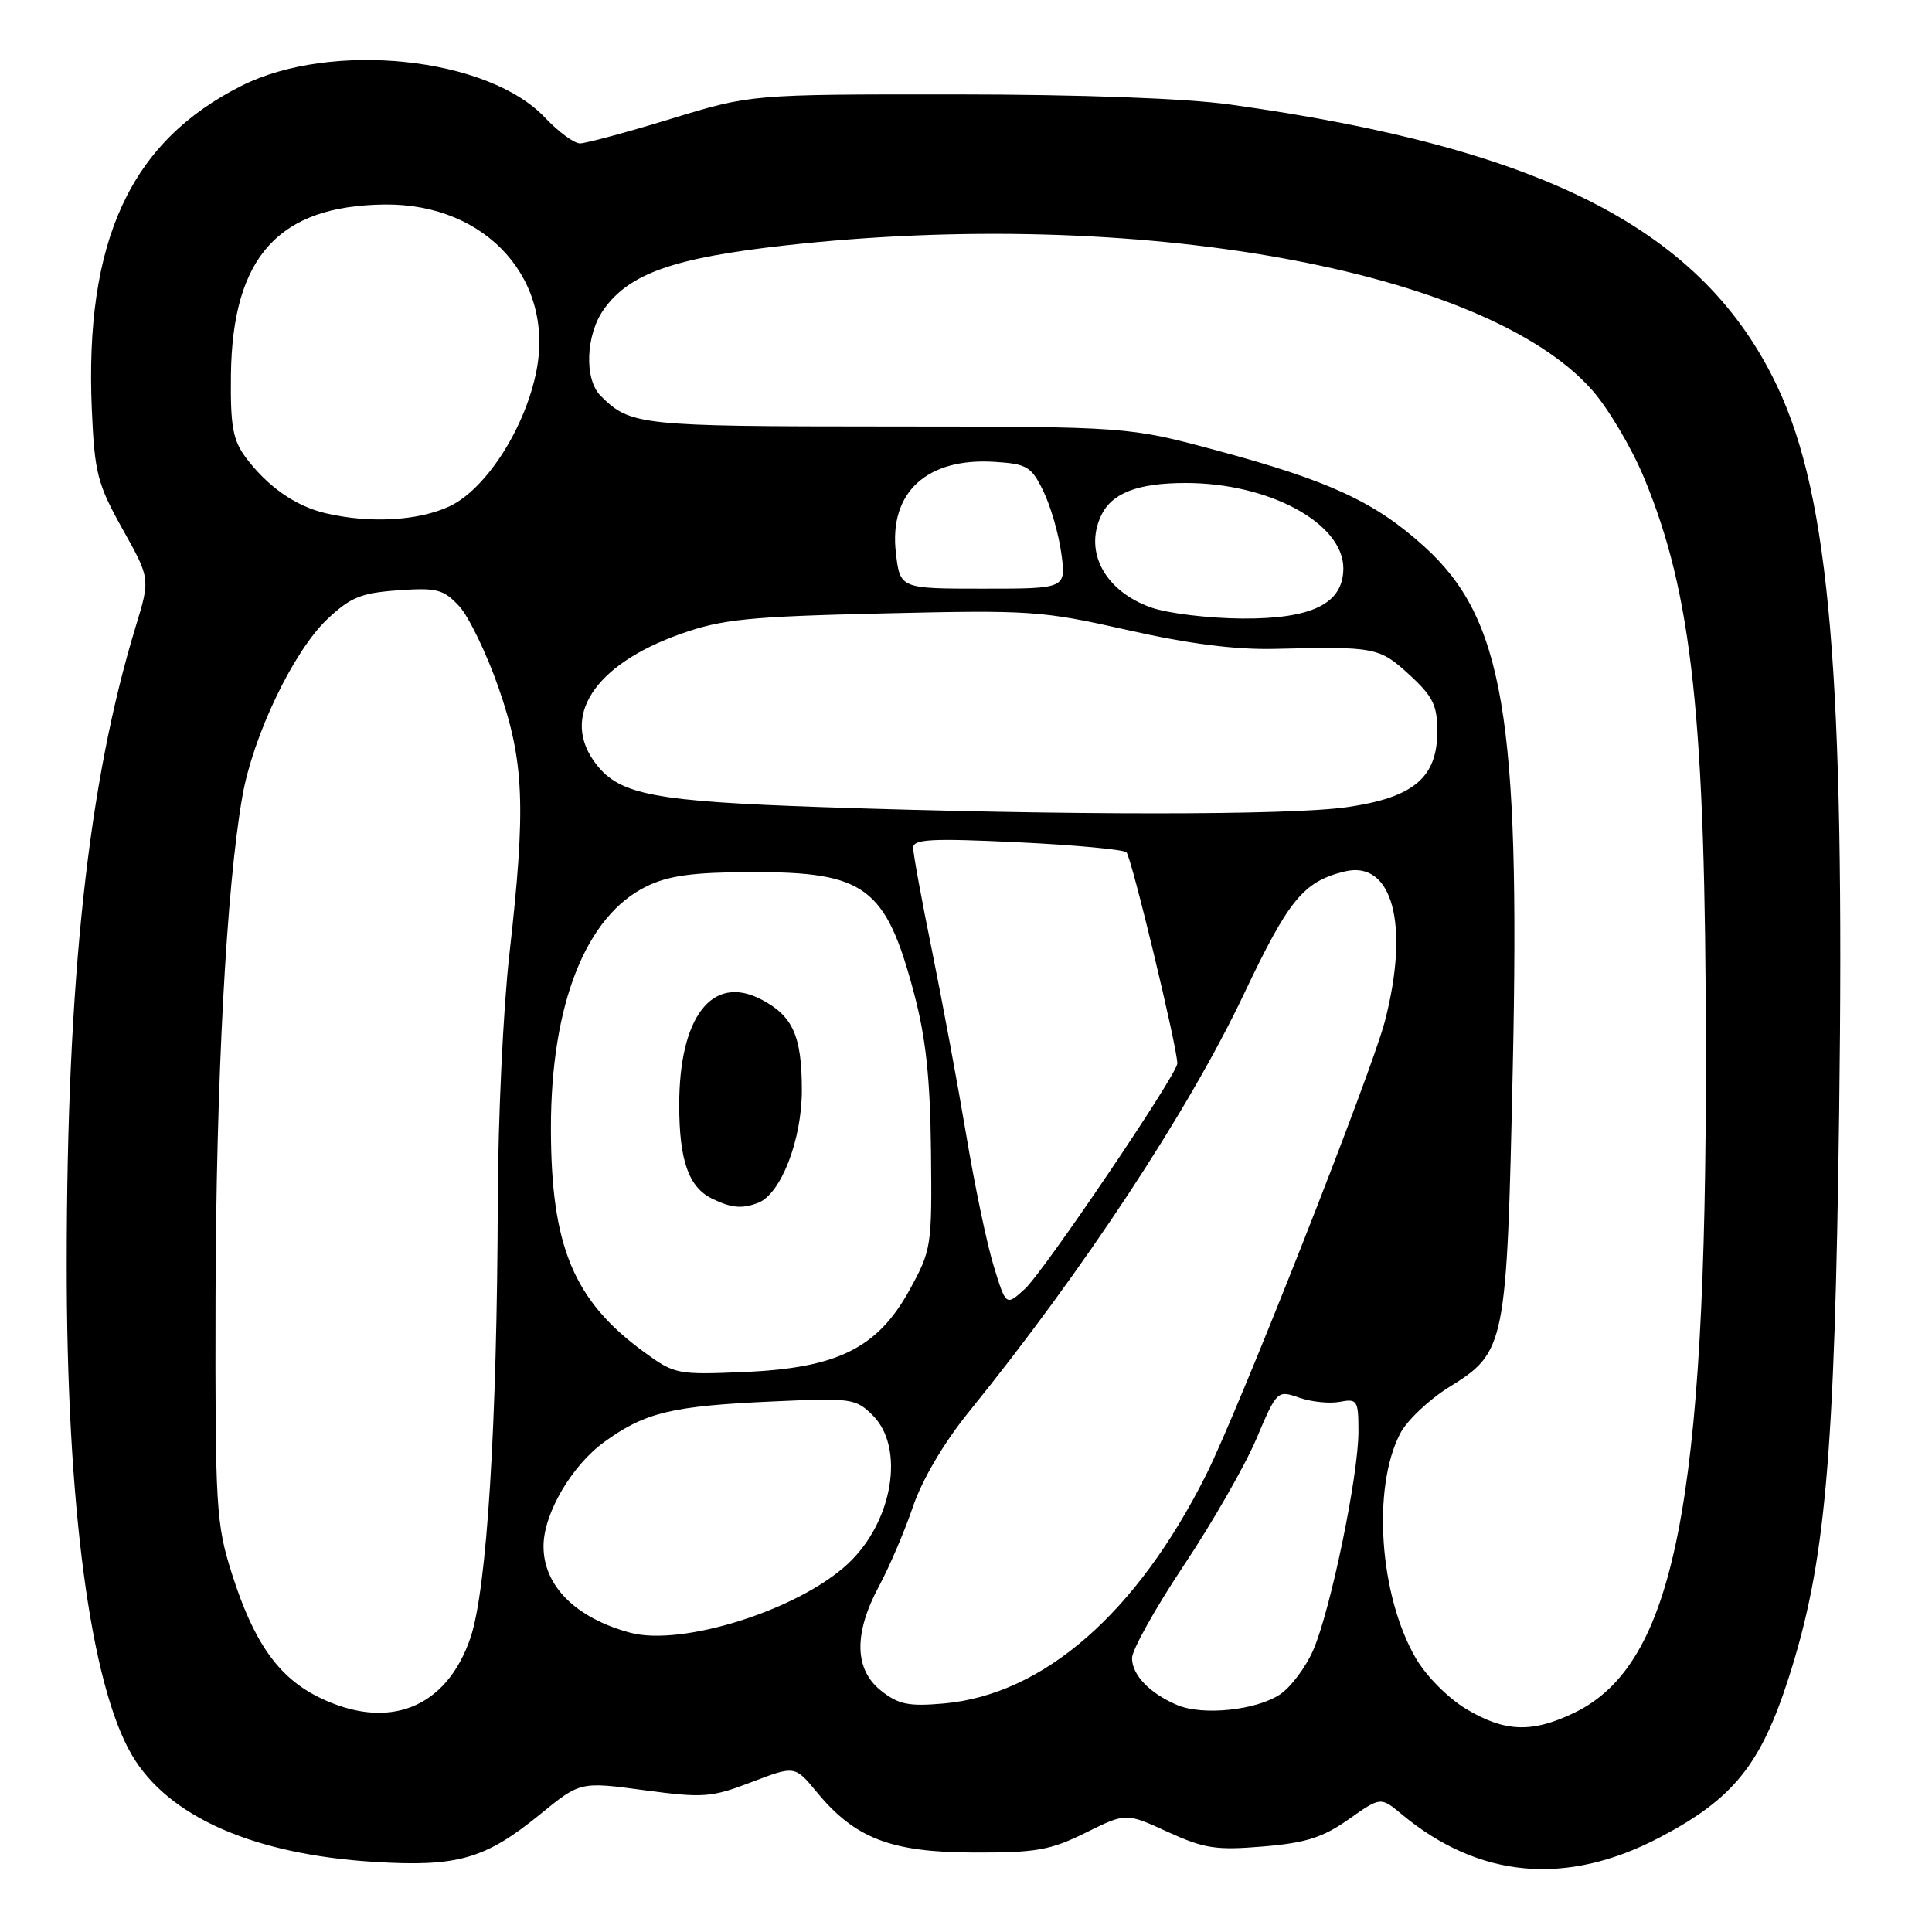 <?xml version="1.0" encoding="UTF-8" standalone="no"?>
<!DOCTYPE svg PUBLIC "-//W3C//DTD SVG 1.1//EN" "http://www.w3.org/Graphics/SVG/1.1/DTD/svg11.dtd" >
<svg xmlns="http://www.w3.org/2000/svg" xmlns:xlink="http://www.w3.org/1999/xlink" version="1.1" viewBox="0 0 256 256">
 <g >
 <path fill="currentColor"
d=" M 219.96 243.45 C 229.69 238.34 233.32 233.83 237.04 222.23 C 241.88 207.10 243.10 193.48 243.70 147.41 C 244.46 89.62 242.44 65.92 235.53 51.27 C 225.73 30.49 204.72 19.66 163.00 13.85 C 157.07 13.03 143.35 12.52 126.50 12.51 C 99.50 12.50 99.50 12.50 88.88 15.75 C 83.03 17.54 77.62 19.00 76.85 19.00 C 76.07 19.00 73.99 17.46 72.21 15.58 C 64.65 7.56 43.91 5.38 32.00 11.37 C 17.26 18.77 11.19 31.94 12.17 54.35 C 12.54 62.70 12.91 64.14 16.24 70.11 C 19.92 76.67 19.92 76.67 17.96 83.09 C 11.69 103.64 8.86 129.75 8.84 167.34 C 8.81 199.33 11.97 223.15 17.47 232.54 C 22.26 240.72 33.59 245.72 49.57 246.71 C 60.61 247.39 64.27 246.35 71.54 240.43 C 76.88 236.07 76.88 236.07 85.36 237.21 C 93.22 238.26 94.25 238.18 99.58 236.14 C 105.33 233.94 105.33 233.94 108.26 237.50 C 113.29 243.60 118.07 245.44 129.00 245.47 C 137.30 245.50 139.18 245.16 143.85 242.85 C 149.20 240.20 149.20 240.20 154.73 242.74 C 159.58 244.95 161.14 245.19 167.35 244.67 C 173.03 244.20 175.28 243.48 178.69 241.08 C 182.94 238.08 182.94 238.08 185.72 240.39 C 195.97 248.92 207.58 249.96 219.96 243.45 Z  M 194.26 226.44 C 191.88 225.01 188.96 222.07 187.59 219.70 C 182.78 211.40 181.79 197.18 185.52 189.97 C 186.41 188.24 189.33 185.47 192.00 183.81 C 199.52 179.14 199.65 178.48 200.45 141.50 C 201.45 95.01 199.22 81.91 188.69 72.39 C 182.18 66.50 176.15 63.71 161.27 59.70 C 149.50 56.53 149.50 56.53 117.50 56.51 C 84.66 56.50 83.52 56.37 79.58 52.44 C 77.39 50.24 77.61 44.36 80.01 40.99 C 83.39 36.24 89.26 34.17 104.04 32.52 C 150.46 27.34 196.85 35.66 210.98 51.71 C 213.12 54.14 216.21 59.36 217.85 63.32 C 224.23 78.69 225.99 95.05 226.04 139.38 C 226.10 199.25 221.87 220.53 208.63 226.94 C 203.02 229.65 199.41 229.53 194.26 226.44 Z  M 42.20 224.87 C 36.86 222.23 33.59 217.56 30.72 208.50 C 28.63 201.90 28.50 199.79 28.56 172.00 C 28.63 143.15 30.00 117.51 32.12 105.50 C 33.53 97.47 38.89 86.29 43.35 82.06 C 46.44 79.14 47.83 78.57 52.74 78.22 C 57.87 77.85 58.75 78.08 60.83 80.30 C 62.11 81.68 64.47 86.56 66.07 91.15 C 69.47 100.94 69.71 106.86 67.49 126.50 C 66.68 133.65 65.99 148.28 65.96 159.00 C 65.87 188.83 64.52 210.54 62.35 216.98 C 59.17 226.39 51.41 229.43 42.20 224.87 Z  M 156.02 225.94 C 152.36 224.40 150.00 221.95 150.00 219.71 C 150.00 218.62 153.08 213.10 156.85 207.44 C 160.62 201.79 164.95 194.24 166.47 190.67 C 169.20 184.23 169.25 184.19 172.15 185.20 C 173.75 185.76 176.18 186.01 177.53 185.75 C 179.85 185.31 180.00 185.54 180.00 189.70 C 180.00 195.52 176.30 213.40 174.00 218.67 C 173.00 220.96 171.01 223.60 169.58 224.54 C 166.39 226.63 159.38 227.35 156.02 225.94 Z  M 116.75 224.03 C 113.19 221.21 113.10 216.44 116.49 210.14 C 117.86 207.59 119.88 202.86 120.98 199.62 C 122.20 196.04 125.07 191.17 128.35 187.12 C 143.53 168.38 157.45 147.25 164.81 131.75 C 170.77 119.18 172.71 116.82 178.16 115.48 C 184.52 113.92 186.83 122.55 183.49 135.37 C 181.69 142.27 164.16 186.75 159.82 195.41 C 150.62 213.77 138.26 224.54 125.07 225.72 C 120.40 226.13 119.06 225.86 116.75 224.03 Z  M 83.50 216.34 C 76.24 214.38 71.97 210.09 72.02 204.80 C 72.06 200.50 75.77 194.18 80.08 191.06 C 85.48 187.15 88.99 186.30 102.40 185.70 C 112.83 185.22 113.39 185.30 115.65 187.55 C 119.94 191.85 118.32 201.63 112.37 207.19 C 105.85 213.30 90.39 218.20 83.50 216.34 Z  M 85.35 179.16 C 75.99 172.33 73.00 165.14 73.00 149.45 C 73.00 133.05 77.64 121.34 85.69 117.44 C 88.60 116.02 91.86 115.58 99.50 115.56 C 114.66 115.51 117.36 117.51 121.10 131.56 C 122.68 137.49 123.25 142.79 123.36 152.50 C 123.50 165.19 123.43 165.63 120.50 170.96 C 116.27 178.64 110.94 181.28 98.60 181.80 C 89.78 182.18 89.37 182.10 85.35 179.16 Z  M 100.46 159.38 C 103.47 158.22 106.25 151.05 106.25 144.46 C 106.25 137.25 105.06 134.60 100.83 132.41 C 94.37 129.07 90.00 134.72 90.00 146.42 C 90.00 153.76 91.25 157.32 94.36 158.83 C 96.94 160.08 98.31 160.20 100.46 159.38 Z  M 131.68 167.79 C 130.78 164.88 129.14 157.05 128.03 150.38 C 126.91 143.71 124.87 132.74 123.50 125.99 C 122.12 119.25 121.00 113.10 121.00 112.34 C 121.00 111.19 123.38 111.06 134.75 111.60 C 142.31 111.96 148.84 112.56 149.26 112.94 C 149.91 113.53 156.00 138.78 156.00 140.91 C 156.00 142.34 138.32 168.48 135.80 170.79 C 133.30 173.07 133.30 173.07 131.68 167.79 Z  M 109.00 106.95 C 86.82 106.19 82.19 105.33 79.05 101.33 C 74.14 95.09 78.66 88.07 90.21 83.99 C 95.69 82.05 99.15 81.70 117.00 81.28 C 136.56 80.82 138.05 80.92 149.39 83.48 C 157.53 85.32 163.67 86.10 168.89 85.98 C 182.22 85.65 182.77 85.76 186.74 89.40 C 189.87 92.27 190.45 93.45 190.45 96.90 C 190.45 103.04 187.31 105.68 178.50 106.95 C 170.89 108.05 141.44 108.05 109.00 106.95 Z  M 152.51 80.49 C 146.47 78.34 143.66 73.23 145.86 68.41 C 147.25 65.35 150.70 64.00 157.12 64.00 C 168.15 64.00 178.00 69.33 178.00 75.30 C 178.00 79.97 173.90 82.01 164.62 81.96 C 160.15 81.93 154.71 81.27 152.51 80.49 Z  M 118.71 73.25 C 117.77 65.25 122.81 60.62 131.80 61.20 C 136.08 61.47 136.66 61.82 138.24 65.06 C 139.20 67.02 140.28 70.74 140.63 73.31 C 141.27 78.00 141.27 78.00 130.27 78.00 C 119.26 78.00 119.26 78.00 118.71 73.25 Z  M 43.12 68.00 C 39.15 67.06 35.43 64.46 32.56 60.61 C 30.85 58.31 30.52 56.47 30.60 49.67 C 30.79 34.03 36.93 27.24 51.00 27.10 C 64.60 26.96 73.72 37.28 70.97 49.68 C 69.31 57.21 64.22 64.94 59.50 67.12 C 55.35 69.03 48.94 69.37 43.12 68.00 Z "/>
</g>
</svg>
